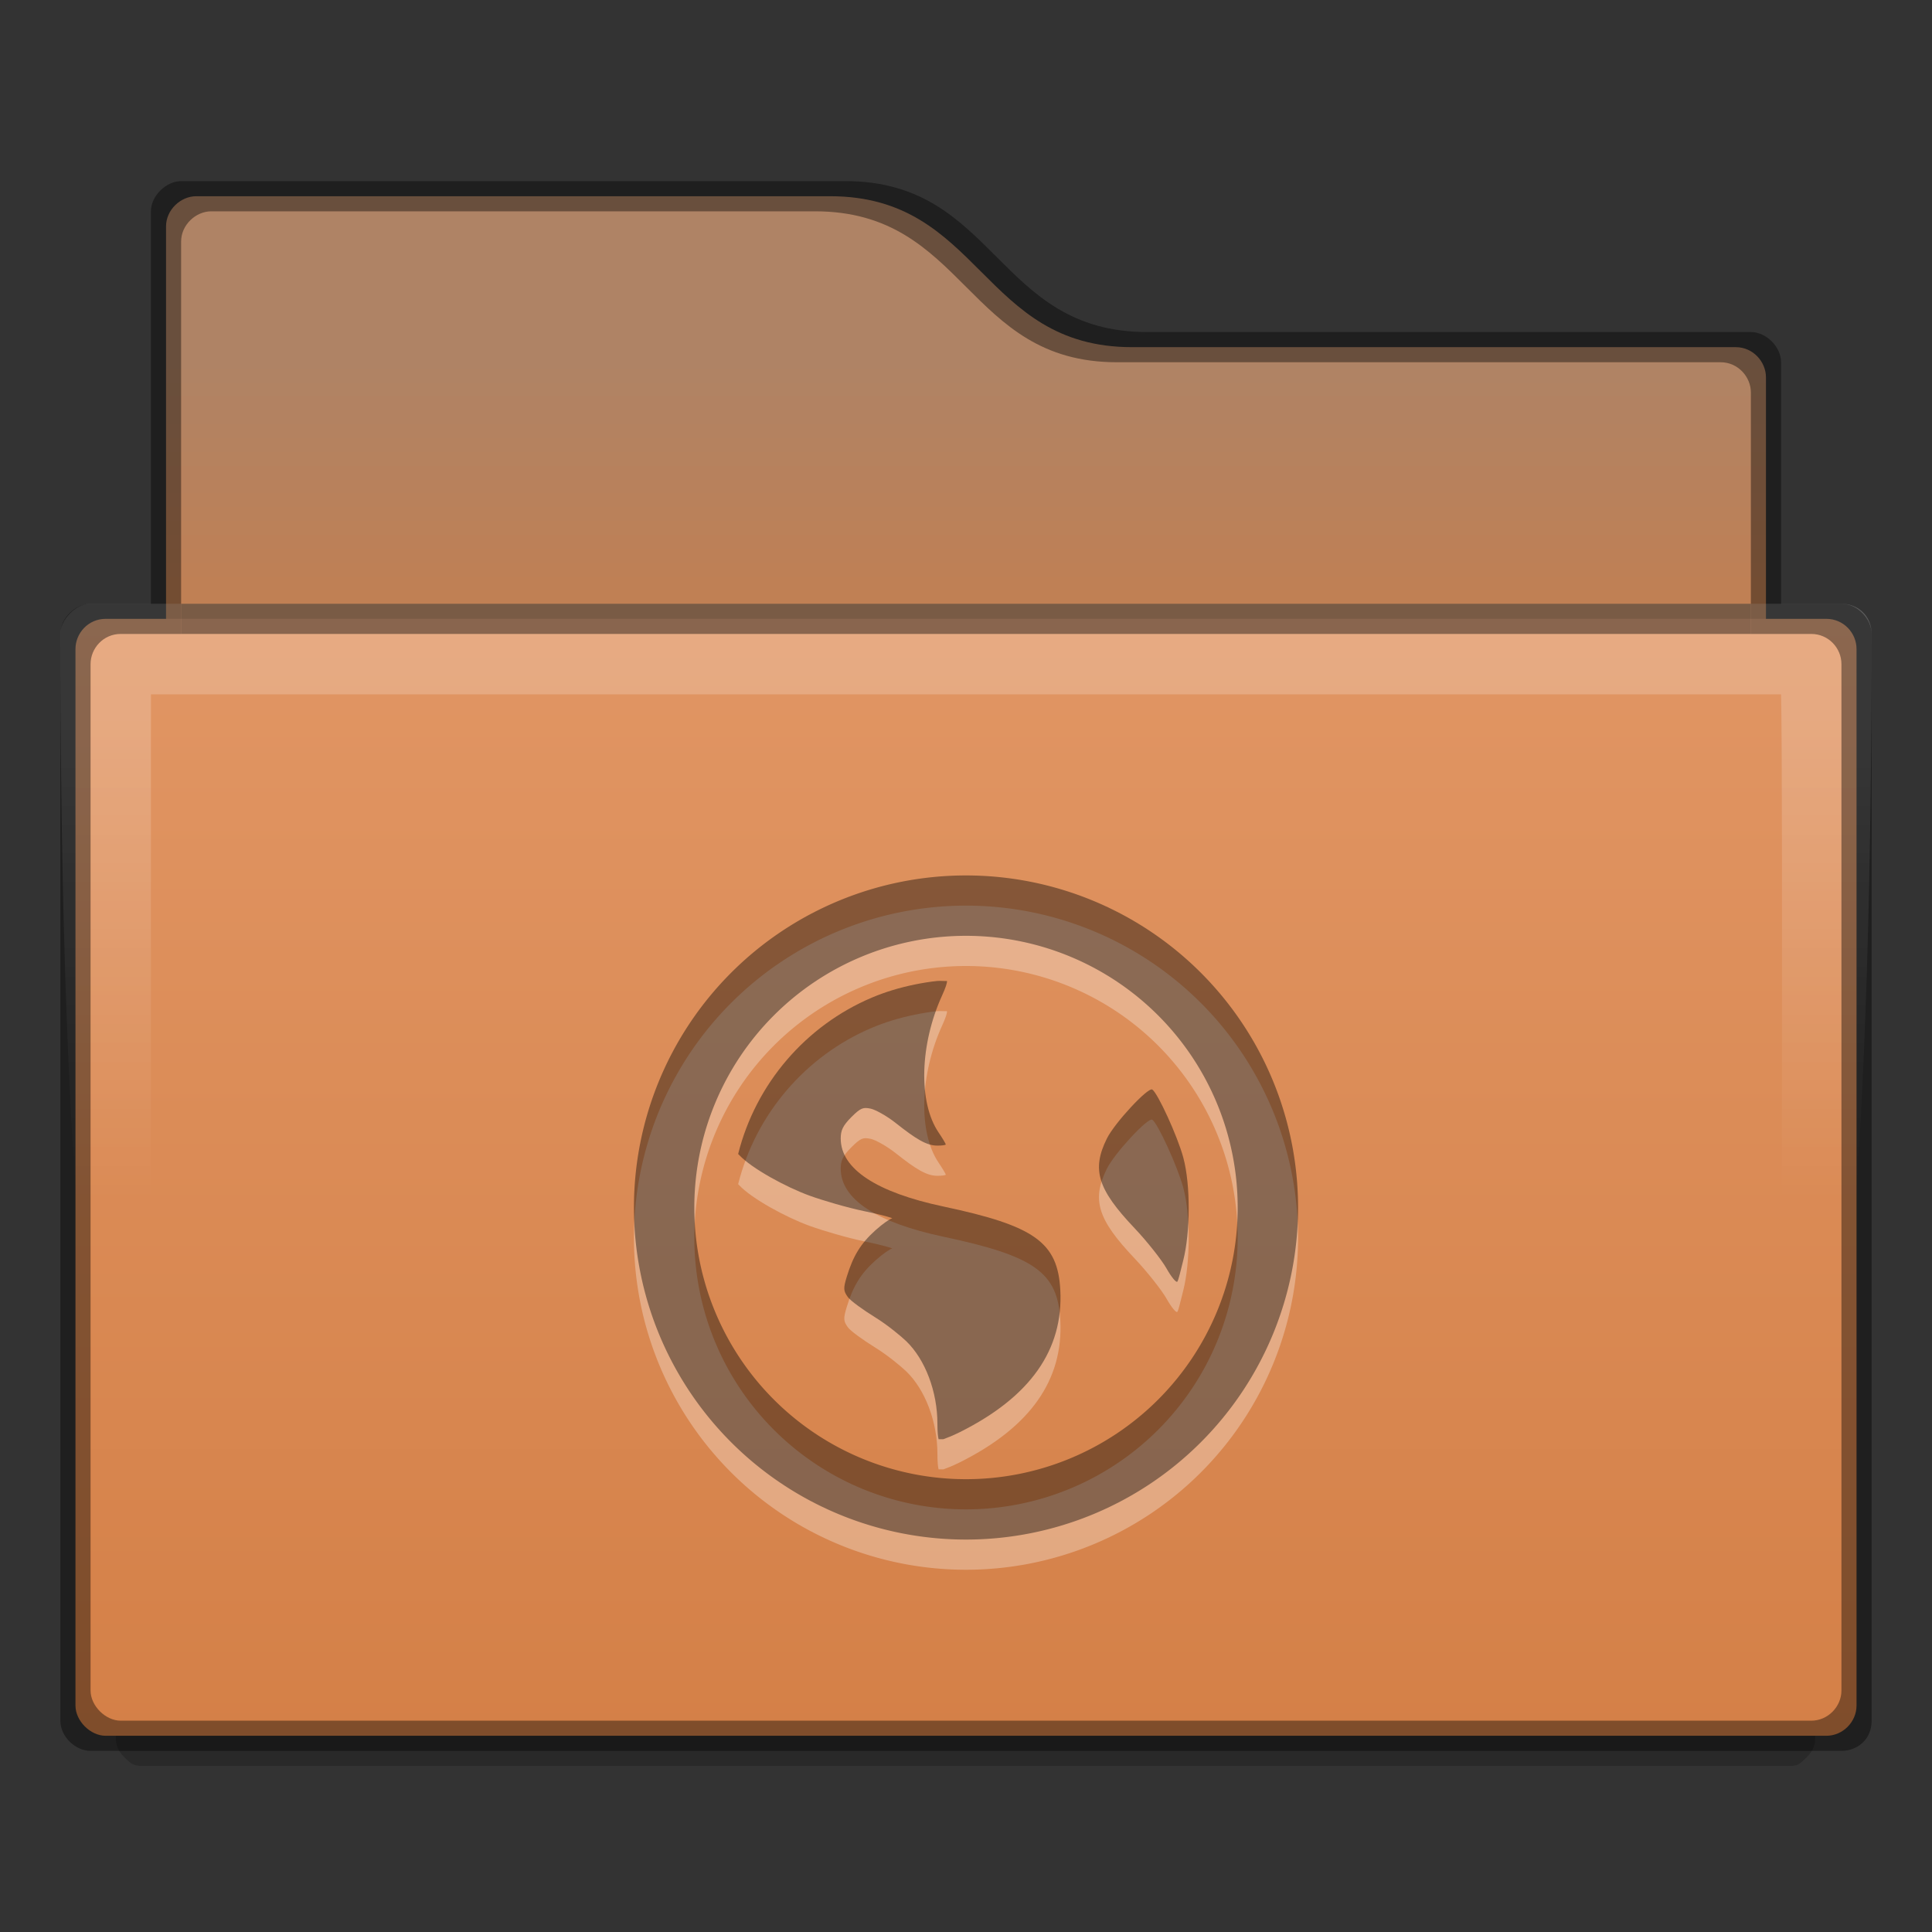 <?xml version="1.0" encoding="UTF-8" standalone="no"?>
<svg id="svg5356" xmlns:rdf="http://www.w3.org/1999/02/22-rdf-syntax-ns#" xmlns="http://www.w3.org/2000/svg" height="64px" width="64px" version="1.1" xmlns:cc="http://creativecommons.org/ns#" xmlns:dc="http://purl.org/dc/elements/1.1/">
 <rect width="100%" height="100%" fill="#333333" stroke="none"/>
 <defs id="defs5358">
  <linearGradient id="linearGradient4238" y2="212" gradientUnits="userSpaceOnUse" x2="368" gradientTransform="translate(-304,-148)" y1="148" x1="368">
   <stop id="stop4970-6" style="stop-color:#e8a274" offset="0"/>
   <stop id="stop4972-2" style="stop-color:#d27c42" offset="1"/>
  </linearGradient>
  <linearGradient id="linearGradient4242" y2="180" gradientUnits="userSpaceOnUse" x2="336" gradientTransform="translate(-304,-152)" y1="164" x1="336">
   <stop id="stop11361-7" style="stop-color:#af8365" offset="0"/>
   <stop id="stop11363-5" style="stop-color:#d27c42" offset="1"/>
  </linearGradient>
  <linearGradient id="linearGradient4247" y2="184" gradientUnits="userSpaceOnUse" x2="336" gradientTransform="translate(-300 -144.28)" y1="168" x1="336">
   <stop id="stop11344" style="stop-color:#fff" offset="0"/>
   <stop id="stop11346" style="stop-color:#fff;stop-opacity:0" offset="1"/>
  </linearGradient>
 </defs>
 <path id="path4240" style="color:#000000;block-progression:tb;text-indent:0;text-transform:none;fill:url(#linearGradient4242)" d="m6.5 6.5c-0.517 0-1 0.451-1 1v15.5h53v-10.5c0-0.516-0.428-1-1-1h-20c-5 0-5-5-10-5z"/>
 <path id="path13872" style="color:#000000;block-progression:tb;text-transform:none;opacity:.2;text-indent:0" d="m3.5 21.5c-0.609 0-0.762 0.183-0.875 0.375-0.105 0.178-0.124 0.351-0.125 0.375v0.031l1.344 35.375v0.031c0.03 0.237 0.148 0.406 0.312 0.562 0.185 0.175 0.278 0.251 0.562 0.25h54.562c0.286 0.001 0.347-0.075 0.531-0.25 0.165-0.156 0.282-0.326 0.312-0.562 0.001-0.01-0.001-0.021 0-0.031l1.375-35.438s0.011-0.159-0.094-0.344c-0.104-0.185-0.248-0.375-0.781-0.375h-57.125z"/>
 <path id="path4236" style="color:#000000;block-progression:tb;text-indent:0;text-transform:none;fill:url(#linearGradient4238)" d="m3.5 20.5c-0.581 0-1 0.478-1 1v35c0 0.505 0.491 1 1 1h57c0.553 0 1-0.466 1-1v-35c0-0.538-0.434-1-1-1z"/>
 <path id="path12257" style="opacity:.2;color-rendering:auto;text-decoration-color:#000000;color:#000000;isolation:auto;mix-blend-mode:normal;shape-rendering:auto;solid-color:#000000;block-progression:tb;text-decoration-line:none;image-rendering:auto;white-space:normal;text-indent:0;text-transform:none;text-decoration-style:solid;fill:url(#linearGradient4247)" d="m3 20c-0.502 0-1 0.534-1 1 0 31 3 31 3 31v-29h54c0.072 2.345 0 29 0 29s3 0 3-31c0-0.606-0.458-1-1-1z"/>
 <rect id="rect12245" style="color:#000000;opacity:.41" height="1" width="52" y="20" x="6"/>
 <path id="path12227" style="opacity:.4;color:#000000;text-transform:none;block-progression:tb;text-indent:0" d="m6 6c-0.492 0-1 0.485-1 1v13h-2c-0.499 0-1 0.472-1 1v36c0 0.529 0.5 1.001 1 1h58c0.51 0 1-0.363 1-1v-36c0-0.485-0.461-1-1-1h-2v-8c0-0.503-0.483-1-1-1h-20c-5 0-4.999-5.003-10-5zm1 1h20c5 0 5 5 10 5h20c0.572 0 1 0.484 1 1v8h2c0.566 0 1 0.462 1 1v34c0 0.534-0.447 1-1 1h-56c-0.509 0-1-0.495-1-1v-34c0-0.522 0.419-1 1-1h2v-13c0-0.549 0.483-1 1-1z"/>
 <path id="path4228" style="opacity:.3;fill:#fff" d="m31.054 33.495c-0.255 0.026-0.504 0.068-0.751 0.118-0.497 0.102-0.967 0.242-1.423 0.435-2.181 0.922-3.841 2.844-4.428 5.179 0.015 0.017 0.022 0.021 0.039 0.039 0.409 0.437 1.538 1.056 2.333 1.344 0.435 0.157 1.244 0.396 1.818 0.514 0.575 0.118 0.966 0.233 0.909 0.237-0.057 0.005-0.298 0.166-0.553 0.395-0.487 0.438-0.738 0.848-0.949 1.542-0.116 0.38-0.111 0.466 0.039 0.672 0.091 0.124 0.505 0.422 0.909 0.672 0.404 0.25 0.859 0.627 1.028 0.791 0.627 0.608 1.028 1.671 1.028 2.728 0 0.27 0.02 0.452 0.039 0.514 0.051 0.005 0.107-0.005 0.158 0 0.116-0.045 0.277-0.099 0.553-0.237 2.319-1.161 3.425-2.716 3.321-4.704-0.083-1.586-0.858-2.128-3.874-2.767-2.221-0.471-3.4-1.247-3.4-2.253 0-0.265 0.066-0.422 0.356-0.712 0.312-0.312 0.392-0.325 0.633-0.277 0.153 0.031 0.526 0.233 0.83 0.474 0.686 0.543 1.029 0.751 1.384 0.751 0.151 0 0.277-0.017 0.277-0.039 0-0.023-0.113-0.212-0.237-0.395-0.685-1.009-0.619-2.935 0.118-4.546 0.116-0.253 0.17-0.426 0.158-0.474-0.102 0.006-0.215-0.01-0.316 0zm7.116 3.597c-0.138-0.085-1.244 1.102-1.502 1.621-0.511 1.028-0.312 1.677 0.909 2.965 0.423 0.446 0.908 1.062 1.067 1.344 0.159 0.282 0.318 0.475 0.356 0.435 0.037-0.04 0.11-0.365 0.198-0.712 0.23-0.911 0.248-2.482 0-3.4-0.192-0.71-0.85-2.143-1.028-2.253z"/>
 <path id="path4230" style="opacity:.3;fill:#fff" d="m32 30a11 11 0 0 0 -11 11 11 11 0 0 0 11 11 11 11 0 0 0 11 -11 11 11 0 0 0 -11 -11zm0 2a9 9 0 0 1 9 9 9 9 0 0 1 -9 9 9 9 0 0 1 -9 -9 9 9 0 0 1 9 -9z"/>
 <path id="path3373" style="opacity:.4" d="m32 29a11 11 0 0 0 -11 11 11 11 0 0 0 11 11 11 11 0 0 0 11 -11 11 11 0 0 0 -11 -11zm0 2a9 9 0 0 1 9 9 9 9 0 0 1 -9 9 9 9 0 0 1 -9 -9 9 9 0 0 1 9 -9z"/>
 <path id="path5998-5" style="opacity:.4" d="m31.054 32.495c-0.255 0.026-0.504 0.068-0.751 0.118-0.497 0.102-0.967 0.242-1.423 0.435-2.181 0.922-3.841 2.844-4.428 5.179 0.015 0.017 0.022 0.021 0.039 0.039 0.409 0.437 1.538 1.056 2.333 1.344 0.435 0.157 1.244 0.396 1.818 0.514 0.575 0.118 0.966 0.233 0.909 0.237-0.057 0.005-0.298 0.166-0.553 0.395-0.487 0.438-0.738 0.848-0.949 1.542-0.116 0.38-0.111 0.466 0.039 0.672 0.091 0.124 0.505 0.422 0.909 0.672 0.404 0.25 0.859 0.627 1.028 0.791 0.627 0.608 1.028 1.671 1.028 2.728 0 0.27 0.02 0.452 0.039 0.514 0.051 0.005 0.107-0.005 0.158 0 0.116-0.045 0.277-0.099 0.553-0.237 2.319-1.161 3.425-2.716 3.321-4.704-0.083-1.586-0.858-2.128-3.874-2.767-2.221-0.471-3.4-1.247-3.4-2.253 0-0.265 0.066-0.422 0.356-0.712 0.312-0.312 0.392-0.325 0.633-0.277 0.153 0.031 0.526 0.233 0.83 0.474 0.686 0.543 1.029 0.751 1.384 0.751 0.151 0 0.277-0.017 0.277-0.039 0-0.023-0.113-0.212-0.237-0.395-0.685-1.009-0.619-2.935 0.118-4.546 0.116-0.253 0.17-0.426 0.158-0.474-0.102 0.006-0.215-0.01-0.316 0zm7.116 3.597c-0.138-0.085-1.244 1.102-1.502 1.621-0.511 1.028-0.312 1.677 0.909 2.965 0.423 0.446 0.908 1.062 1.067 1.344 0.159 0.282 0.318 0.475 0.356 0.435 0.037-0.04 0.11-0.365 0.198-0.712 0.23-0.911 0.248-2.482 0-3.4-0.192-0.71-0.85-2.143-1.028-2.253z"/>
</svg>
